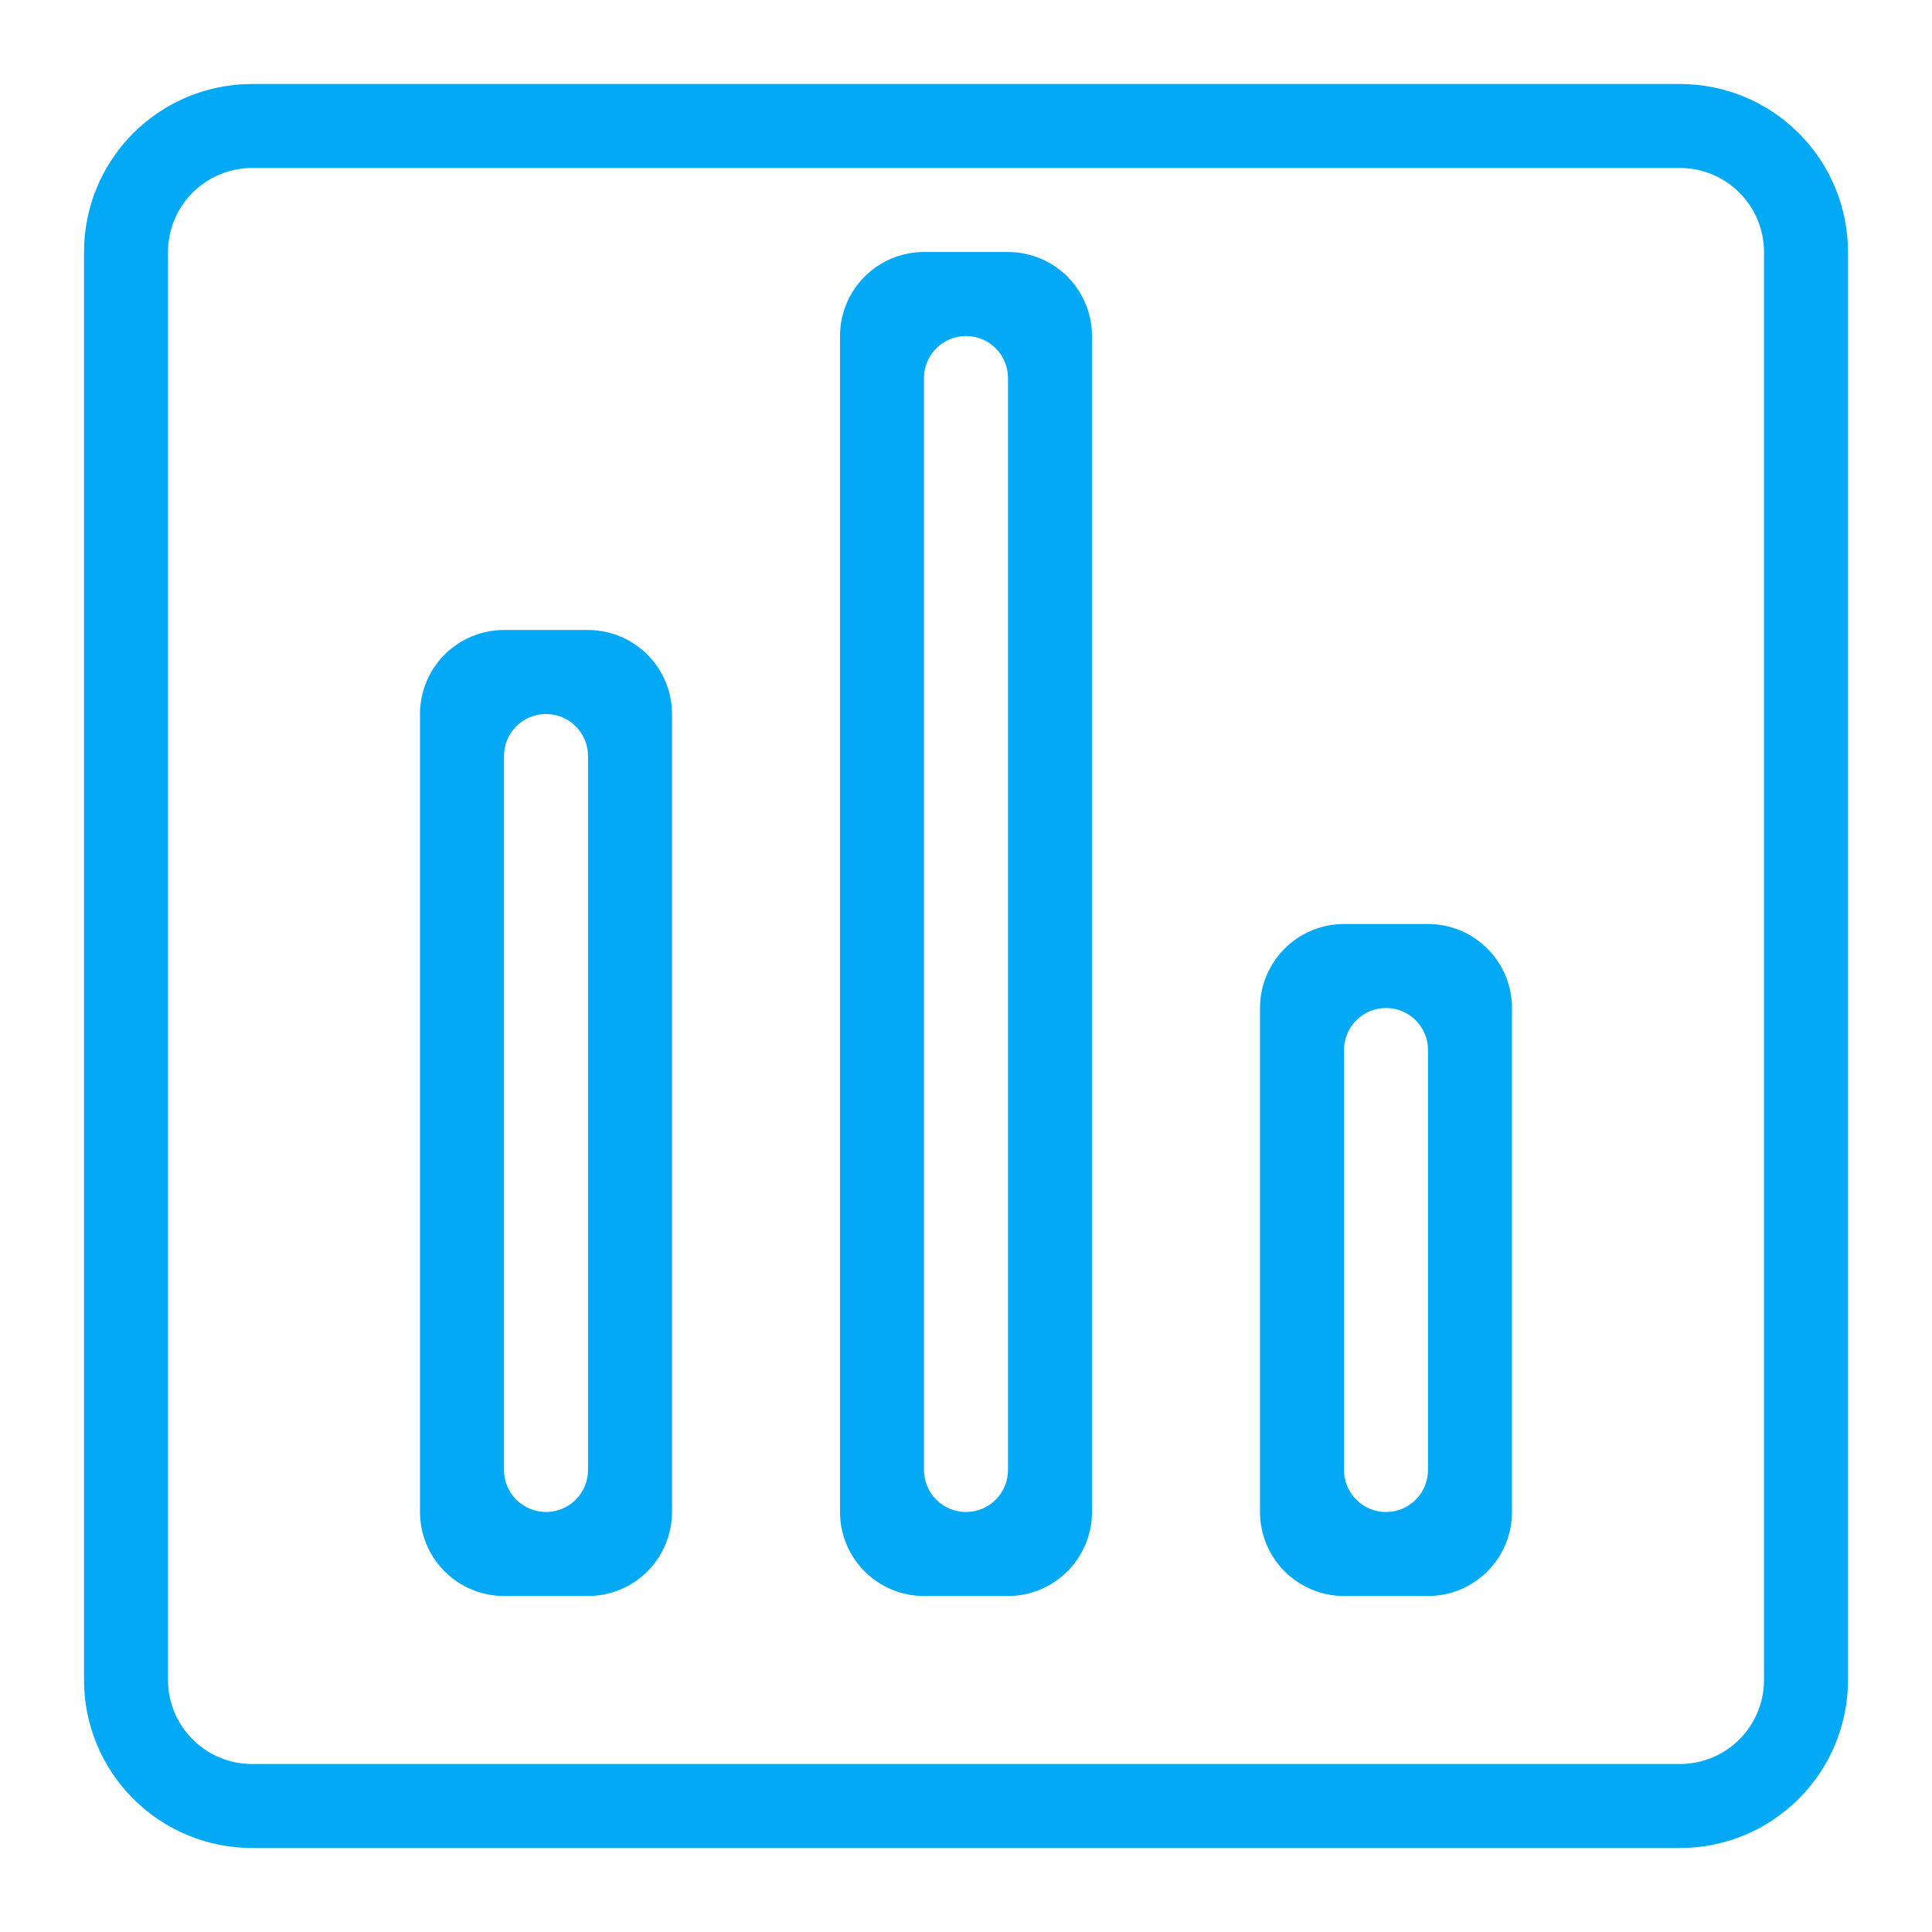 <svg width="46" height="46" viewBox="0 0 46 46" fill="none" xmlns="http://www.w3.org/2000/svg">
<path d="M40 44H6C4.939 44 3.922 43.579 3.172 42.828C2.421 42.078 2 41.061 2 40V6C2 4.939 2.421 3.922 3.172 3.172C3.922 2.421 4.939 2 6 2H40C41.061 2 42.078 2.421 42.828 3.172C43.579 3.922 44 4.939 44 6V40C44 41.061 43.579 42.078 42.828 42.828C42.078 43.579 41.061 44 40 44ZM42 6C42 5.47 41.789 4.961 41.414 4.586C41.039 4.211 40.53 4 40 4H6C5.47 4 4.961 4.211 4.586 4.586C4.211 4.961 4 5.47 4 6V40C4 40.53 4.211 41.039 4.586 41.414C4.961 41.789 5.47 42 6 42H40C40.53 42 41.039 41.789 41.414 41.414C41.789 41.039 42 40.53 42 40V6ZM34 38H32C31.47 38 30.961 37.789 30.586 37.414C30.211 37.039 30 36.53 30 36V24C30 23.47 30.211 22.961 30.586 22.586C30.961 22.211 31.47 22 32 22H34C34.53 22 35.039 22.211 35.414 22.586C35.789 22.961 36 23.47 36 24V36C36 36.53 35.789 37.039 35.414 37.414C35.039 37.789 34.53 38 34 38ZM34 25C34 24.735 33.895 24.48 33.707 24.293C33.52 24.105 33.265 24 33 24C32.735 24 32.48 24.105 32.293 24.293C32.105 24.48 32 24.735 32 25V35C32 35.265 32.105 35.52 32.293 35.707C32.48 35.895 32.735 36 33 36C33.265 36 33.52 35.895 33.707 35.707C33.895 35.52 34 35.265 34 35V25ZM24 38H22C21.47 38 20.961 37.789 20.586 37.414C20.211 37.039 20 36.53 20 36V8C20 7.47 20.211 6.961 20.586 6.586C20.961 6.211 21.47 6 22 6H24C24.53 6 25.039 6.211 25.414 6.586C25.789 6.961 26 7.47 26 8V36C26 36.53 25.789 37.039 25.414 37.414C25.039 37.789 24.53 38 24 38ZM24 9C24 8.735 23.895 8.48 23.707 8.293C23.52 8.105 23.265 8 23 8C22.735 8 22.48 8.105 22.293 8.293C22.105 8.48 22 8.735 22 9V35C22 35.265 22.105 35.52 22.293 35.707C22.48 35.895 22.735 36 23 36C23.265 36 23.52 35.895 23.707 35.707C23.895 35.52 24 35.265 24 35V9ZM14 38H12C11.47 38 10.961 37.789 10.586 37.414C10.211 37.039 10 36.53 10 36V17C10 16.47 10.211 15.961 10.586 15.586C10.961 15.211 11.47 15 12 15H14C14.53 15 15.039 15.211 15.414 15.586C15.789 15.961 16 16.47 16 17V36C16 36.53 15.789 37.039 15.414 37.414C15.039 37.789 14.53 38 14 38ZM14 18C14 17.735 13.895 17.48 13.707 17.293C13.52 17.105 13.265 17 13 17C12.735 17 12.48 17.105 12.293 17.293C12.105 17.48 12 17.735 12 18V35C12 35.265 12.105 35.52 12.293 35.707C12.48 35.895 12.735 36 13 36C13.265 36 13.52 35.895 13.707 35.707C13.895 35.52 14 35.265 14 35V18Z" fill="#03A9F4"/>
</svg>
